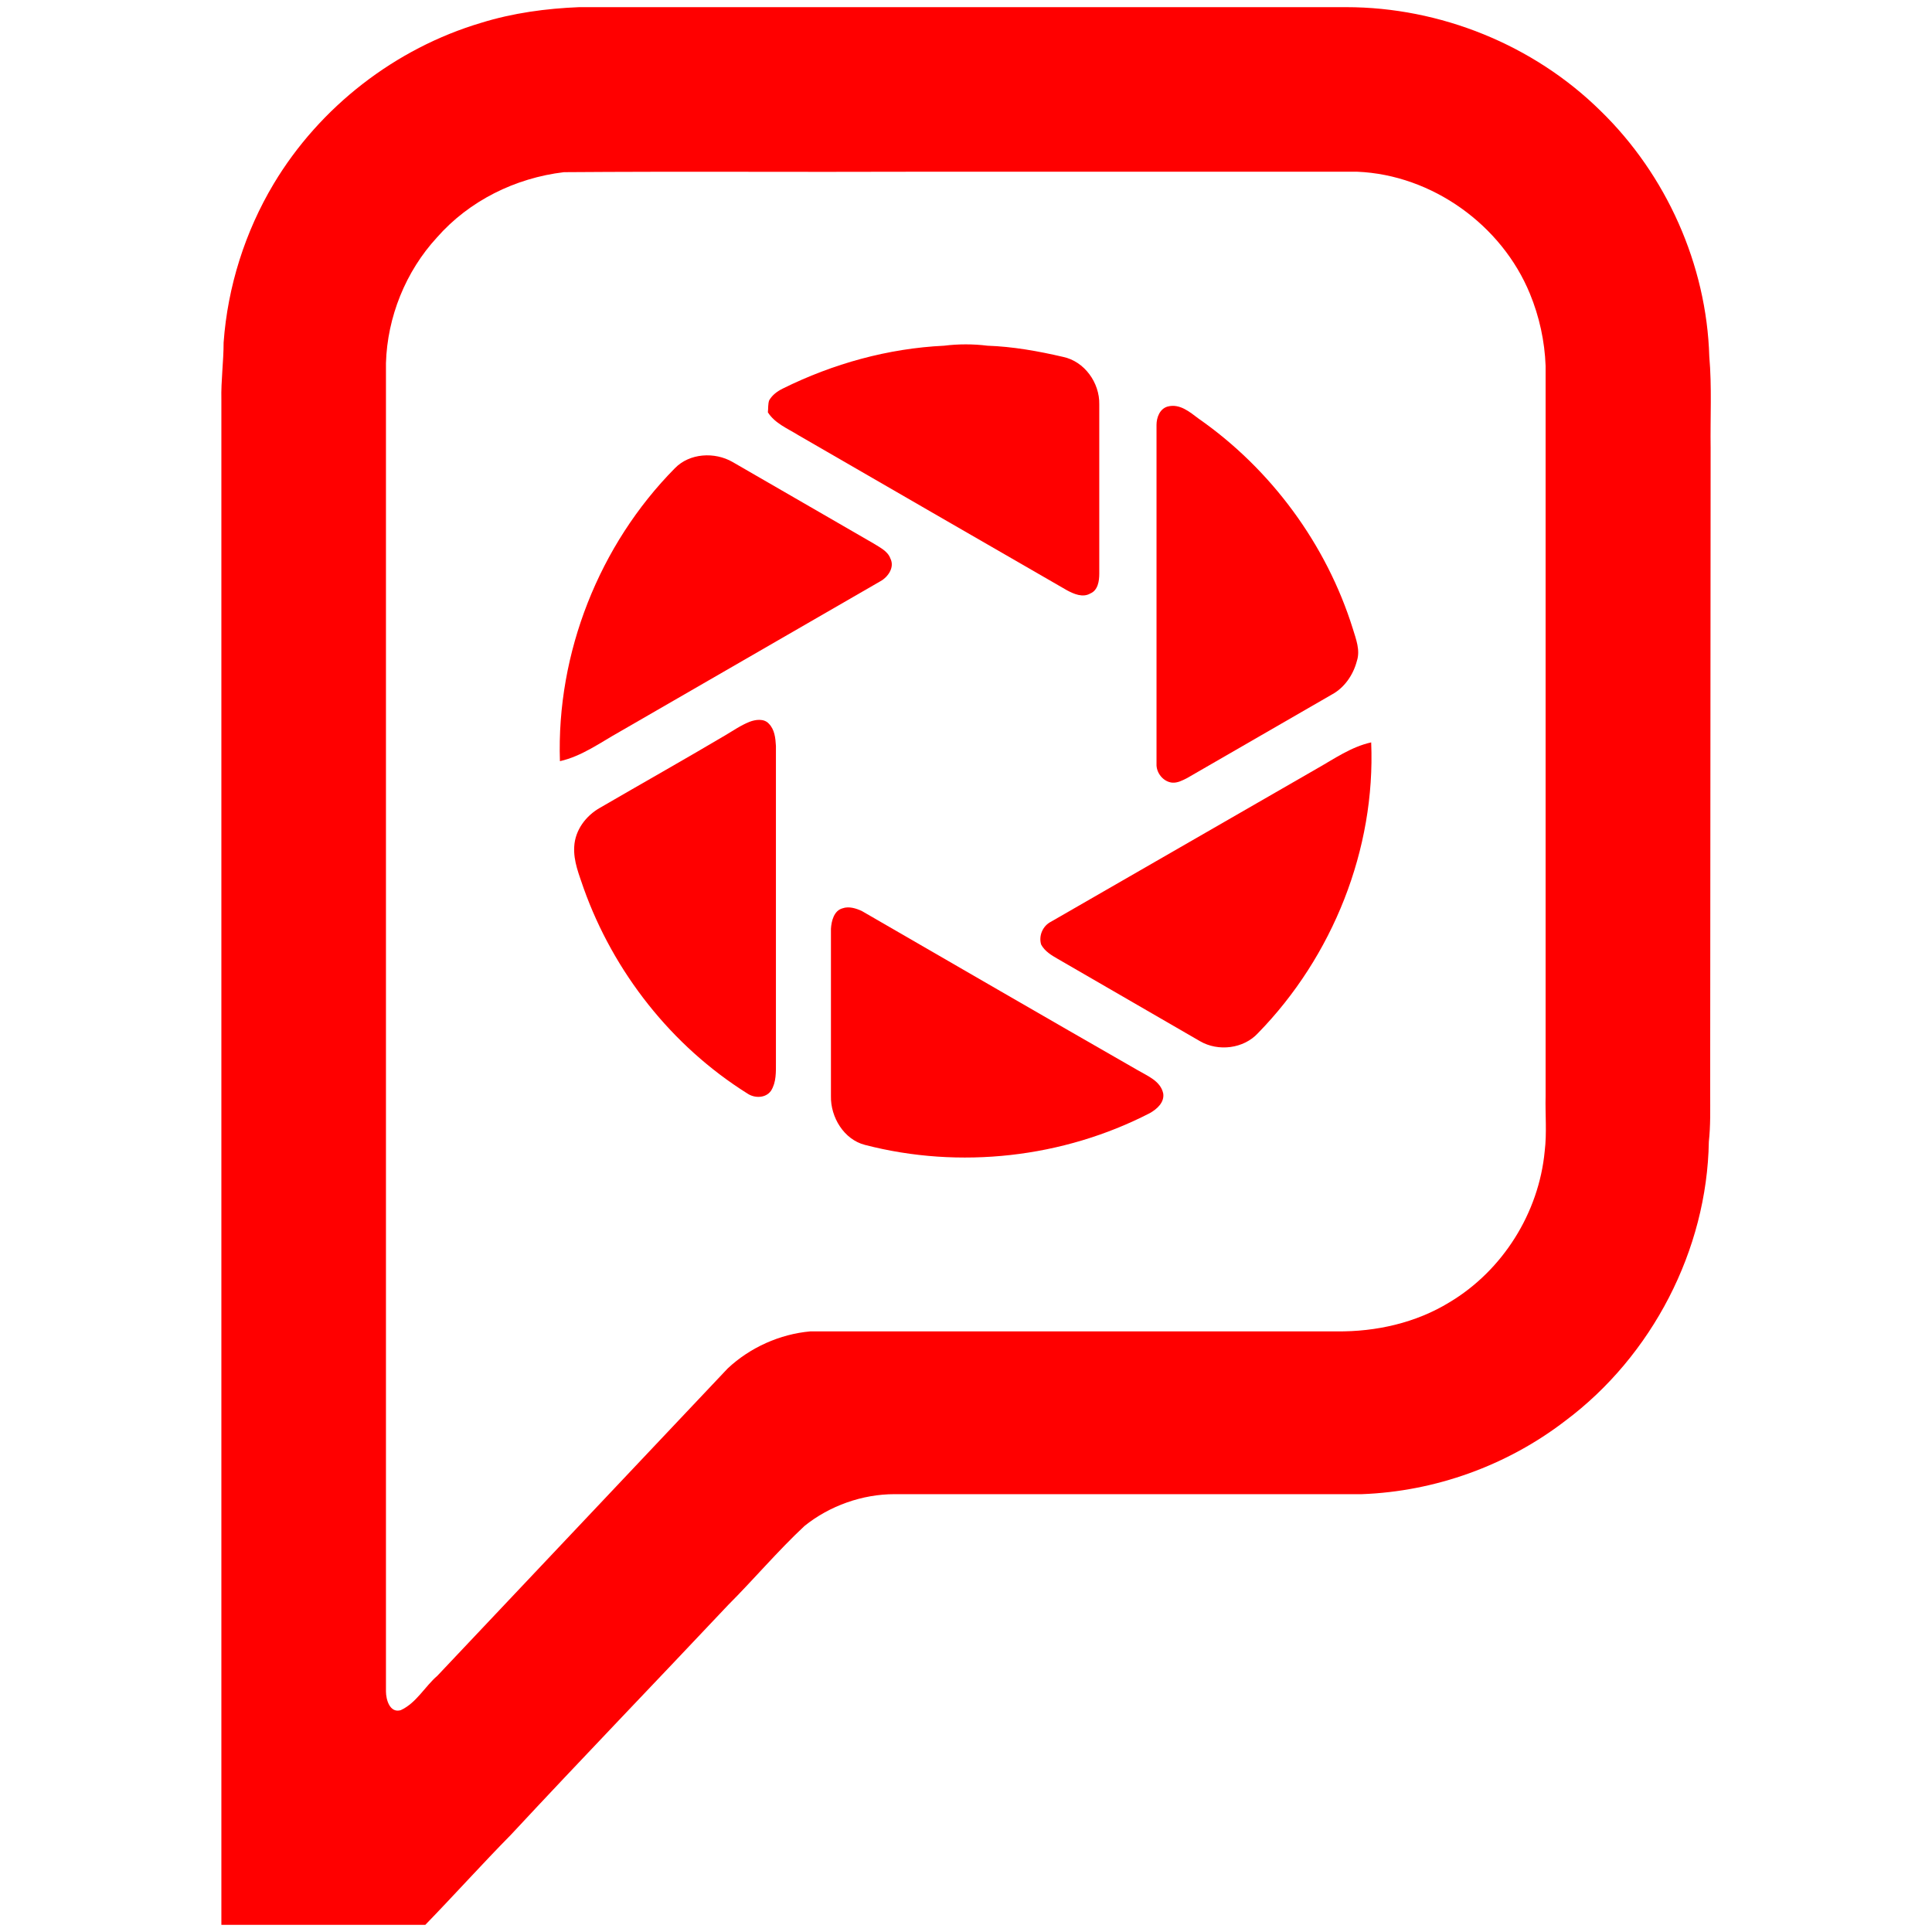 <?xml version="1.0" encoding="utf-8"?>
<!-- Generator: Adobe Illustrator 19.2.0, SVG Export Plug-In . SVG Version: 6.00 Build 0)  -->
<svg version="1.1" id="Layer_1" xmlns="http://www.w3.org/2000/svg" xmlns:xlink="http://www.w3.org/1999/xlink" x="0px" y="0px"
	 viewBox="0 0 432 432" style="enable-background:new 0 0 432 432;" xml:space="preserve">
<g>
	<path fill="#ff0000" class="st0" d="M382.5,100.2c-0.1-6.8,0.3-13.7-0.3-20.5c-0.6-20.5-9.6-40.6-24.3-54.9C342.9,10,322,1.6,301,1.6
		c-57.2,0-114.3,0-171.5,0c-7.4,0.3-14.8,1.3-21.9,3.5c-19.2,5.7-36.1,18.8-46.4,36c-6.4,10.7-10.3,23-11.2,35.5
		c0,4.3-0.6,8.5-0.5,12.8c0,113.7,0,227.3,0,341h45.6c6.5-6.7,12.7-13.6,19.2-20.2c16-17.2,32.4-34.2,48.5-51.3
		c5.8-5.8,11.1-12.1,17.1-17.7c5.6-4.5,12.9-7.1,20.1-7.1c34.8,0,69.6,0,104.5,0c16.4-0.6,32.5-6.4,45.5-16.4
		c19.4-14.5,31.7-38.2,32.1-62.4c0.4-3.6,0.3-7.2,0.3-10.7C382.4,196.4,382.5,148.3,382.5,100.2z M345.4,257.4
		c-1.3,13.8-9.4,26.7-21.3,33.8c-7.5,4.6-16.4,6.6-25.2,6.5c-39.2,0-78.5,0-117.7,0c-6.8,0.6-13.5,3.6-18.5,8.3
		c-21.6,22.9-43.3,45.8-64.9,68.7c-2.8,2.4-4.7,6.1-8.2,7.7c-2.4,0.7-3.3-2.3-3.3-4.2c0-99,0-198,0-297c0.3-10.3,4.4-20.5,11.4-28.1
		c7.2-8.2,17.5-13.3,28.4-14.6c26-0.2,52.1,0,78.1-0.1c33.1,0,66.2,0,99.3,0c16.7,0.7,32.3,11.9,38.6,27.3
		c2.1,5.1,3.3,10.6,3.5,16.1c0,54.5,0,108.9,0,163.3C345.5,249.2,345.9,253.3,345.4,257.4z"/>
	<path fill="#ff0000" class="st0" d="M211.1,77.3c3.2-0.4,6.5-0.4,9.7,0c5.7,0.2,11.3,1.2,16.9,2.5c4.8,1,8.2,5.8,8.1,10.6c0,12.6,0,25.2,0,37.9
		c0,1.6-0.3,3.7-2,4.4c-1.7,1-3.7,0.1-5.2-0.7c-20-11.5-40-23.1-60.1-34.7c-2.4-1.5-5.2-2.6-6.8-5.1c0.1-0.9,0-1.9,0.3-2.7
		c0.7-1.2,1.8-2,3-2.6C186.3,81.3,198.6,77.9,211.1,77.3z"/>
	<path fill="#ff0000" class="st0" d="M261.1,90.9c2.7-0.7,4.9,1.2,6.9,2.7c16.2,11.3,28.6,28.1,34.5,47c0.7,2.3,1.7,4.8,0.9,7.2
		c-0.8,3.1-2.8,6-5.6,7.5c-10.8,6.2-21.6,12.5-32.4,18.7c-1,0.5-2.1,1.1-3.3,1c-2-0.2-3.6-2.2-3.5-4.2c0-25.3,0-50.5,0-75.8
		C258.6,93.4,259.3,91.4,261.1,90.9z"/>
	<path fill="#ff0000" class="st0" d="M150.9,104.7c3.3-3.4,8.9-3.7,12.9-1.4c10.5,6.1,21,12.1,31.5,18.2c1.4,0.9,3.2,1.7,3.8,3.4
		c1,2-0.6,4.2-2.3,5.1c-19.4,11.2-38.8,22.4-58.2,33.6c-4.3,2.4-8.5,5.5-13.4,6.6C124.4,146,134,121.8,150.9,104.7z"/>
	<path fill="#ff0000" class="st0" d="M167.6,161.4c1.3-0.5,3.2-0.8,4.3,0.4c1.3,1.3,1.5,3.2,1.6,5c0,23.6,0,47.1,0,70.7c0,2.2,0.1,4.5-1.1,6.4
		c-1.2,1.7-3.7,1.7-5.3,0.6c-16.9-10.6-29.9-27.1-36.6-45.9c-1-3-2.3-6-2.1-9.3c0.2-3.7,2.6-6.9,5.8-8.7c9.3-5.4,18.7-10.7,28-16.2
		C163.9,163.4,165.6,162.2,167.6,161.4z"/>
	<path fill="#ff0000" class="st0" d="M294.4,171.9c3.9-2.2,7.7-4.9,12.2-5.9c1,23.9-8.6,47.9-25.3,65c-3.2,3.5-8.9,4.2-13,1.8
		c-10.6-6.1-21.2-12.3-31.8-18.4c-1.4-0.8-2.9-1.7-3.7-3.2c-0.6-2,0.4-4.2,2.2-5.1C254.8,194.7,274.6,183.3,294.4,171.9z"/>
	<path fill="#ff0000" class="st0" d="M188.4,203.1c1.4-0.5,3,0,4.3,0.6c20.6,11.9,41.1,23.8,61.7,35.6c2.2,1.3,5.1,2.4,5.7,5.2c0.3,2-1.4,3.5-3,4.4
		c-19.4,10-42.5,12.6-63.7,7.1c-4.7-1.2-7.7-6.2-7.6-10.9c0-12.5,0-25,0-37.4C185.9,205.9,186.5,203.6,188.4,203.1z"/>
</g>
</svg>
